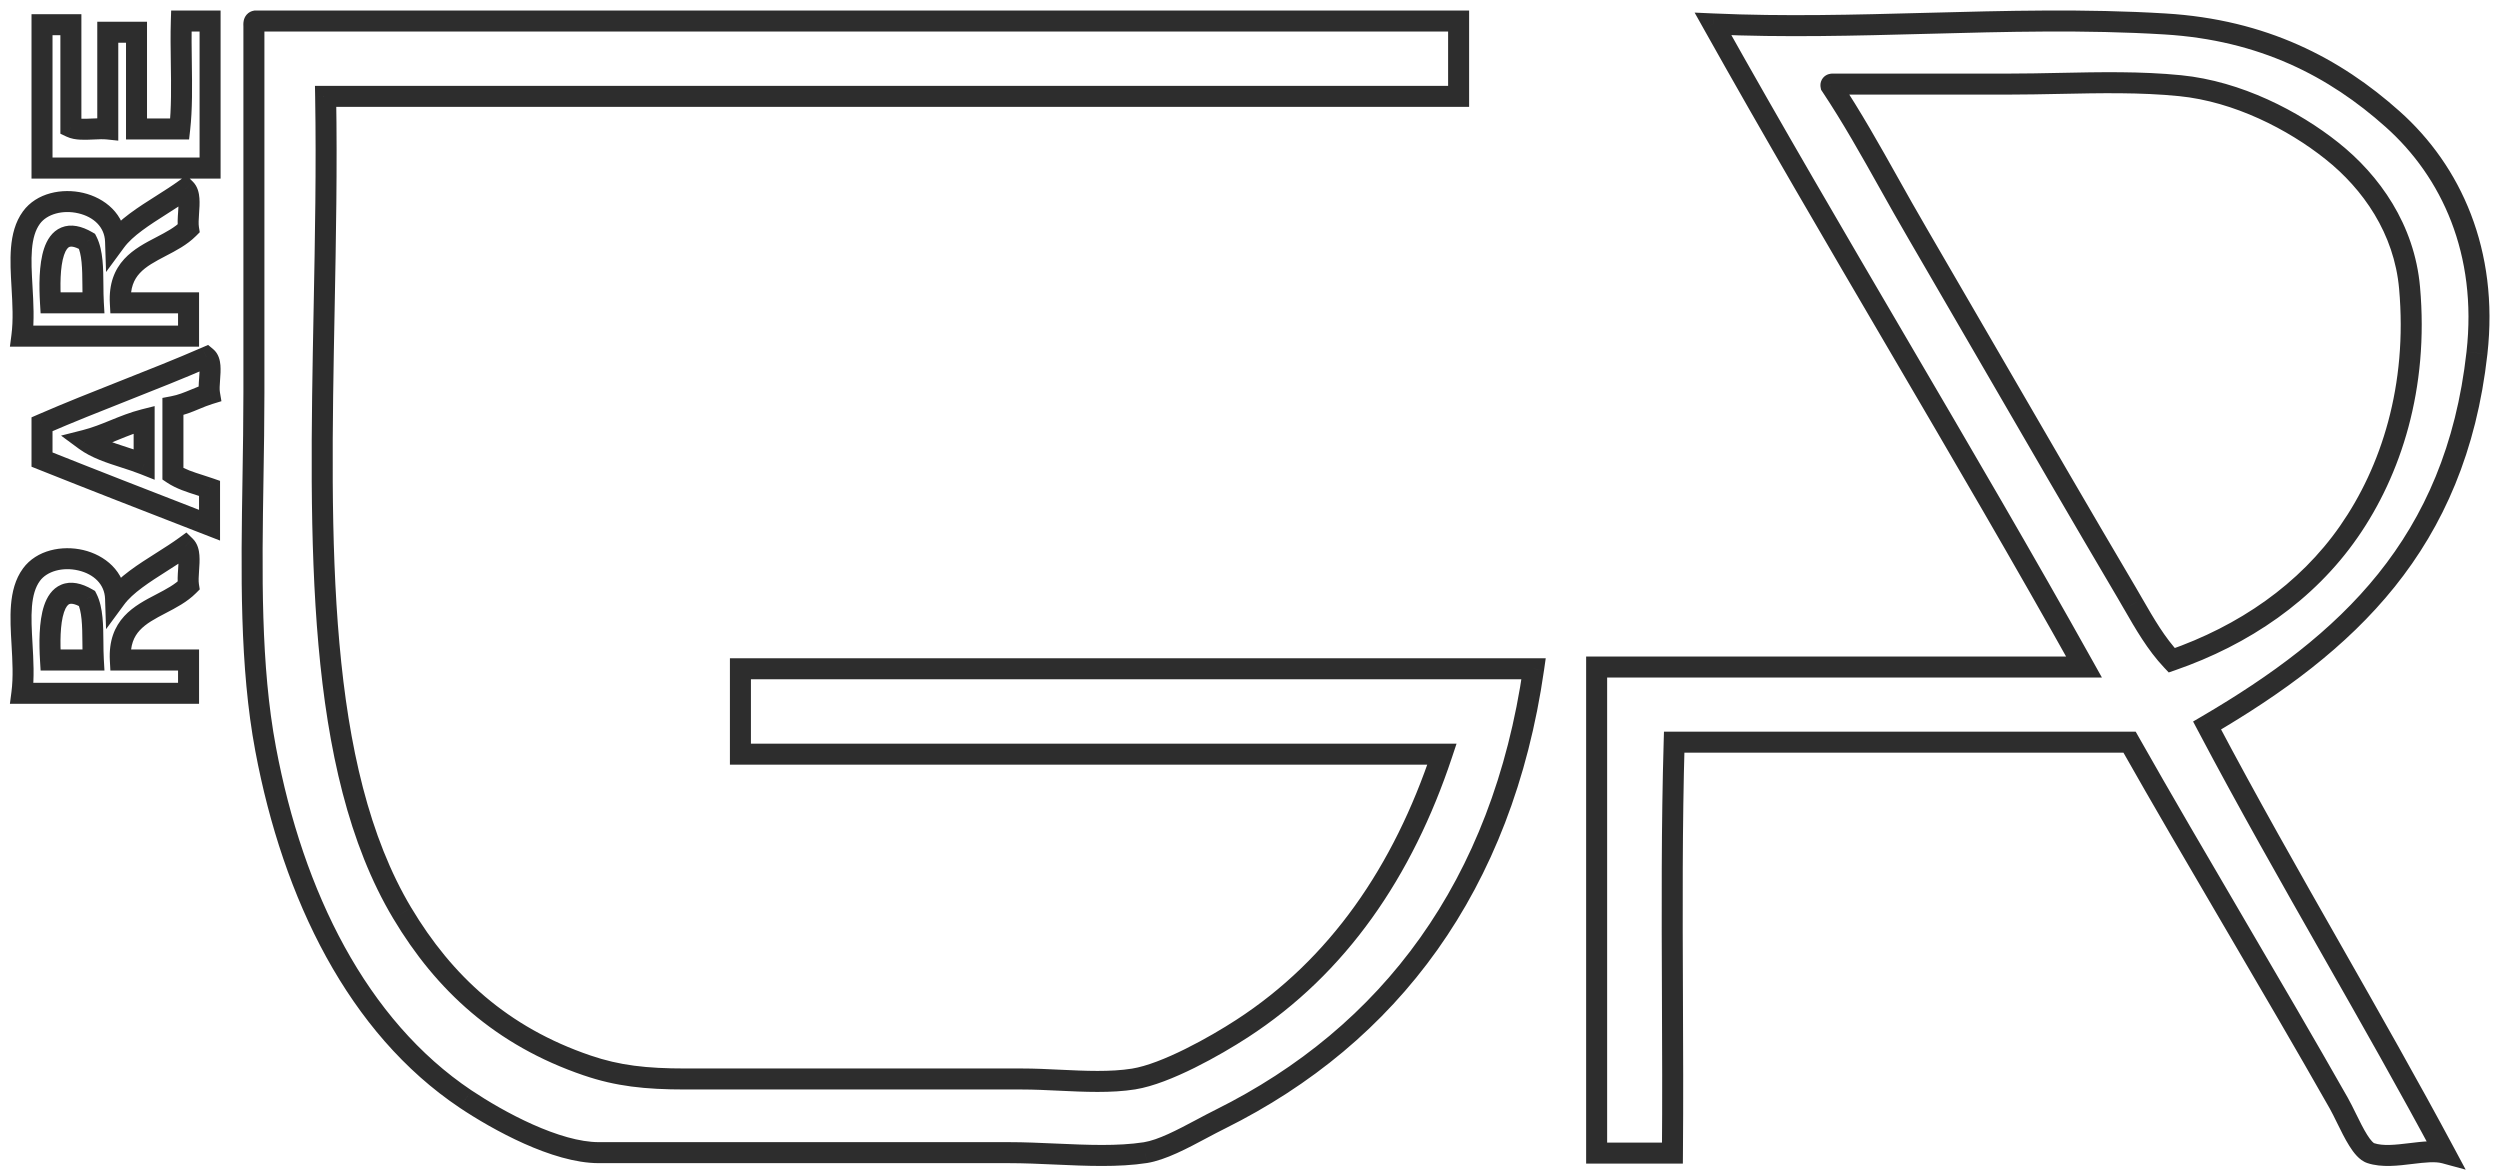 <svg width="119" height="56" viewBox="0 0 119 56" fill="none" xmlns="http://www.w3.org/2000/svg">
<path d="M10 1H10.5V0.5H10V1ZM10 8V8.5H10.5V8H10ZM8.632 1V0.5H8.147L8.132 0.984L8.632 1ZM8.631 3.008H9.131L9.131 3.001L8.631 3.008ZM8.631 3.008H8.131L8.131 3.015L8.631 3.008ZM8.554 6.14V6.64H9L9.05 6.197L8.554 6.14ZM6.498 6.14H5.998V6.64H6.498V6.14ZM6.498 1.534H6.998V1.034H6.498V1.534ZM5.13 1.534V1.034H4.63V1.534H5.13ZM5.13 6.14L5.078 6.637L5.63 6.695V6.14H5.13ZM4.431 6.14V6.64H4.443L4.454 6.64L4.431 6.14ZM4.431 6.14V5.64H4.419L4.407 5.641L4.431 6.14ZM3.374 6.049H2.874V6.364L3.159 6.5L3.374 6.049ZM3.374 1.175H3.874V0.675H3.374V1.175ZM2 1.175V0.675H1.5V1.175H2ZM2 8H1.5V8.5H2V8ZM73 31.832L73.495 31.904L73.577 31.332H73V31.832ZM35.244 31.832V31.332H34.744V31.832H35.244ZM58.089 53.27L58.31 53.719L58.312 53.718L58.089 53.27ZM57.194 53.736L57.418 54.183L57.429 54.177L57.194 53.736ZM57.194 53.736L56.971 53.289L56.959 53.295L57.194 53.736ZM54.517 54.866L54.594 55.36L54.597 55.36L54.517 54.866ZM50.248 54.933L50.226 55.433L50.248 54.933ZM22.159 52.313L21.88 52.728L21.881 52.729L22.159 52.313ZM12.645 35.66L13.136 35.568L13.136 35.568L12.645 35.66ZM12.043 22.754L11.543 22.746L12.043 22.754ZM12.086 1.239H12.586V1.226L12.585 1.212L12.086 1.239ZM12.168 1V0.5H12.13L12.091 0.506L12.168 1ZM69.43 1H69.93V0.5H69.43V1ZM69.43 4.588V5.088H69.93V4.588H69.43ZM15.501 4.588V4.088H14.992L15.001 4.597L15.501 4.588ZM15.428 14.741L14.928 14.731L15.428 14.741ZM19.147 43.465L19.577 43.209L19.576 43.209L19.147 43.465ZM27.952 50.716L28.113 50.243L28.113 50.243L27.952 50.716ZM50.425 51.417L50.449 50.918L50.425 51.417ZM53.966 51.36L54.044 51.854L54.045 51.853L53.966 51.36ZM59.118 48.964L58.846 48.545L58.846 48.545L59.118 48.964ZM68.638 35.898L69.113 36.056L69.332 35.398H68.638V35.898ZM35.244 35.898H34.744V36.398H35.244V35.898ZM117.903 16.801L117.406 16.745L117.406 16.746L117.903 16.801ZM113.888 5.67L113.555 6.043L113.555 6.043L113.888 5.67ZM105.057 34.534L104.804 34.102L104.391 34.344L104.615 34.767L105.057 34.534ZM111.026 45.291L110.591 45.538L111.026 45.291ZM116.378 54.889L116.247 55.371L117.367 55.676L116.819 54.653L116.378 54.889ZM114.763 54.909L114.823 55.405L114.763 54.909ZM112.846 54.889L113.004 54.414L113.001 54.413L112.846 54.889ZM111.692 53.225L111.243 53.446L111.692 53.225ZM111.322 52.504L111.757 52.258L111.757 52.258L111.322 52.504ZM106.361 43.947L105.929 44.199L105.93 44.2L106.361 43.947ZM106.36 43.946L106.792 43.694L106.792 43.694L106.36 43.946ZM101.367 35.326L101.802 35.08L101.658 34.826H101.367V35.326ZM79.69 35.326V34.826H79.205L79.191 35.311L79.69 35.326ZM79.608 47.386L80.108 47.384L79.608 47.386ZM79.608 54.889V55.389H80.104L80.108 54.893L79.608 54.889ZM76 54.889H75.5V55.389H76V54.889ZM76 31.752V31.252H75.5V31.752H76ZM99.2 31.752V32.252H100.052L99.637 31.509L99.2 31.752ZM90.316 16.347L90.747 16.094L90.743 16.087L90.738 16.079L90.316 16.347ZM90.316 16.347L89.885 16.6L89.889 16.607L89.894 16.615L90.316 16.347ZM81.539 1.14L81.562 0.64L80.664 0.6L81.103 1.384L81.539 1.14ZM91.704 1.111L91.69 0.611L91.704 1.111ZM103.05 1.14L103.02 1.639L103.02 1.639L103.05 1.14ZM103.374 31.431L103.01 31.774L103.232 32.009L103.538 31.903L103.374 31.431ZM101.544 28.751L101.977 28.501L101.976 28.5L101.544 28.751ZM111.804 25.308L111.394 25.022L111.394 25.023L111.804 25.308ZM114.695 13.698L114.197 13.742L114.197 13.742L114.695 13.698ZM110.997 7.181L110.686 7.572L110.686 7.572L110.997 7.181ZM103.774 4.078L103.724 4.576L103.724 4.576L103.774 4.078ZM98.025 3.97L98.036 4.47L98.025 3.97ZM87.155 4.078L86.665 4.177L86.684 4.274L86.739 4.356L87.155 4.078ZM89.924 8.738L90.36 8.494V8.494L89.924 8.738ZM91.252 11.075L91.684 10.823L91.684 10.822L91.252 11.075ZM94.679 16.976L95.111 16.725L95.111 16.725L94.679 16.976ZM94.681 16.98L94.249 17.231L94.249 17.231L94.681 16.98ZM94.682 16.982L95.115 16.731L95.114 16.73L94.682 16.982ZM101.208 28.171L101.639 27.918L101.638 27.917L101.208 28.171ZM101.543 28.749L101.109 28.998L101.11 29L101.543 28.749ZM8.978 10.12L8.479 10.085V10.085L8.978 10.12ZM8.975 10.881L9.328 11.234L9.508 11.054L9.468 10.803L8.975 10.881ZM8.825 9L9.175 8.643L8.872 8.347L8.531 8.596L8.825 9ZM7.713 9.738L7.981 10.16H7.981L7.713 9.738ZM5.501 11.488L5.001 11.505L5.048 12.948L5.904 11.784L5.501 11.488ZM1.496 10.358L1.092 10.062L1.092 10.063L1.496 10.358ZM1.048 13.658L0.549 13.687L1.048 13.658ZM1.041 16L0.545 15.936L0.472 16.5H1.041V16ZM8.975 16V16.5H9.475V16H8.975ZM8.975 14.416H9.475V13.916H8.975V14.416ZM5.728 14.416L5.229 14.444L5.254 14.916H5.728V14.416ZM7.663 11.738L7.432 11.295H7.432L7.663 11.738ZM4.144 11.488L4.59 11.261L4.523 11.13L4.395 11.056L4.144 11.488ZM2.404 14.416L1.905 14.446L1.933 14.916H2.404V14.416ZM4.422 13.56L3.922 13.565L4.422 13.56ZM4.443 14.416V14.916H4.972L4.942 14.388L4.443 14.416ZM8.975 27.881L9.328 28.234L9.508 28.054L9.468 27.803L8.975 27.881ZM8.978 27.119L8.479 27.085L8.978 27.119ZM7.663 28.738L7.894 29.181L7.663 28.738ZM5.728 31.416L5.229 31.444L5.254 31.916H5.728V31.416ZM8.975 31.416H9.475V30.916H8.975V31.416ZM8.975 33V33.5H9.475V33H8.975ZM1.041 33L0.545 32.936L0.472 33.5H1.041V33ZM1.048 30.657L1.547 30.629L1.048 30.657ZM1.496 27.357L1.092 27.061L1.092 27.062L1.496 27.357ZM5.501 28.488L5.001 28.505L5.048 29.948L5.904 28.785L5.501 28.488ZM7.713 26.738L7.445 26.316H7.445L7.713 26.738ZM8.825 26L9.175 25.642L8.872 25.347L8.531 25.596L8.825 26ZM2.404 31.416L1.905 31.446L1.933 31.916H2.404V31.416ZM4.144 28.488L4.59 28.261L4.523 28.13L4.395 28.056L4.144 28.488ZM4.443 31.416V31.916H4.972L4.942 31.388L4.443 31.416ZM4.422 30.56L3.922 30.565L4.422 30.56ZM9.977 18.037L10.476 18.074V18.074L9.977 18.037ZM9.974 18.747L10.12 19.226L10.54 19.097L10.467 18.664L9.974 18.747ZM9.824 17L10.142 16.615L9.906 16.419L9.624 16.541L9.824 17ZM5.918 18.594L5.735 18.129L5.733 18.13L5.918 18.594ZM5.918 18.594L6.102 19.059L6.104 19.058L5.918 18.594ZM2 20.194L1.801 19.735L1.5 19.866V20.194H2ZM2 21.876H1.5V22.215L1.815 22.341L2 21.876ZM9.4 24.777L9.582 24.311L9.581 24.311L9.4 24.777ZM9.401 24.777L9.219 25.243L9.22 25.244L9.401 24.777ZM9.974 25L9.793 25.466L10.474 25.731V25H9.974ZM9.974 23.244H10.474V22.89L10.139 22.773L9.974 23.244ZM9.51 23.092L9.662 22.616L9.655 22.613L9.648 22.611L9.51 23.092ZM9.51 23.092L9.359 23.569L9.366 23.571L9.373 23.573L9.51 23.092ZM8.231 22.558H7.731V22.825L7.953 22.973L8.231 22.558ZM8.231 19.356L8.138 18.864L7.731 18.941V19.356H8.231ZM9.292 19.005L9.484 19.466L9.484 19.466L9.292 19.005ZM5.918 21.773L5.765 22.249L5.773 22.251L5.781 22.253L5.918 21.773ZM5.918 21.773L6.072 21.297L6.064 21.294L6.056 21.292L5.918 21.773ZM4.054 20.96L3.931 20.475L2.906 20.735L3.758 21.363L4.054 20.96ZM5.457 20.466L5.645 20.929H5.645L5.457 20.466ZM6.861 19.972H7.361V19.33L6.738 19.487L6.861 19.972ZM6.861 22.099L6.676 22.564L7.361 22.836V22.099H6.861ZM9.5 1V8H10.5V1H9.5ZM8.632 1.5H10V0.5H8.632V1.5ZM9.131 3.001C9.121 2.317 9.112 1.648 9.132 1.016L8.132 0.984C8.111 1.644 8.121 2.336 8.131 3.015L9.131 3.001ZM9.131 3.008V3.008H8.131V3.008H9.131ZM9.131 3.008V3.008H8.131V3.008H9.131ZM9.131 3.008V3.008H8.131V3.008H9.131ZM9.131 3.008V3.008H8.131V3.008H9.131ZM9.05 6.197C9.163 5.212 9.146 4.085 9.131 3.001L8.131 3.015C8.147 4.116 8.161 5.174 8.057 6.083L9.05 6.197ZM6.498 6.64H8.554V5.64H6.498V6.64ZM5.998 1.534V6.14H6.998V1.534H5.998ZM5.13 2.034H6.498V1.034H5.13V2.034ZM5.63 6.14V1.534H4.63V6.14H5.63ZM4.454 6.64C4.706 6.628 4.908 6.619 5.078 6.637L5.182 5.643C4.923 5.615 4.64 5.63 4.407 5.641L4.454 6.64ZM4.431 6.64H4.431V5.64H4.431V6.64ZM3.159 6.5C3.38 6.606 3.623 6.639 3.83 6.649C4.04 6.66 4.263 6.649 4.454 6.64L4.407 5.641C4.205 5.65 4.033 5.658 3.88 5.65C3.725 5.642 3.636 5.62 3.59 5.598L3.159 6.5ZM2.874 1.175V6.049H3.874V1.175H2.874ZM2 1.675H3.374V0.675H2V1.675ZM2.5 8V1.175H1.5V8H2.5ZM10 7.5H2V8.5H10V7.5ZM73 31.332H35.244V32.333H73V31.332ZM58.312 53.718C66.52 49.636 71.987 42.399 73.495 31.904L72.505 31.761C71.042 41.944 65.77 48.892 57.866 52.823L58.312 53.718ZM57.429 54.177C57.738 54.013 58.032 53.856 58.31 53.719L57.868 52.822C57.573 52.968 57.265 53.132 56.959 53.295L57.429 54.177ZM57.418 54.183L57.418 54.183L56.971 53.289L56.971 53.289L57.418 54.183ZM54.597 55.36C55.493 55.215 56.544 54.649 57.429 54.177L56.959 53.295C56.017 53.797 55.133 54.261 54.438 54.373L54.597 55.36ZM50.226 55.433C51.704 55.499 53.238 55.57 54.594 55.36L54.441 54.372C53.203 54.563 51.775 54.501 50.27 54.434L50.226 55.433ZM48.016 55.366C48.734 55.366 49.474 55.399 50.226 55.433L50.27 54.434C49.523 54.401 48.761 54.366 48.016 54.366V55.366ZM28.503 55.366H48.016V54.366H28.503V55.366ZM21.881 52.729C22.675 53.26 23.778 53.913 24.948 54.436C26.107 54.953 27.382 55.366 28.503 55.366V54.366C27.594 54.366 26.473 54.022 25.356 53.523C24.249 53.029 23.196 52.405 22.437 51.898L21.881 52.729ZM12.153 35.752C13.475 42.798 16.594 49.185 21.88 52.728L22.437 51.898C17.461 48.562 14.432 42.475 13.136 35.568L12.153 35.752ZM11.543 22.746C11.471 27.249 11.397 31.725 12.153 35.752L13.136 35.568C12.402 31.658 12.47 27.29 12.542 22.762L11.543 22.746ZM11.586 18.686C11.586 20.039 11.564 21.395 11.543 22.746L12.542 22.762C12.564 21.412 12.586 20.049 12.586 18.686H11.586ZM11.586 1.239V18.686H12.586V1.239H11.586ZM12.091 0.506C11.961 0.526 11.836 0.589 11.742 0.696C11.657 0.792 11.621 0.897 11.605 0.966C11.575 1.091 11.584 1.22 11.586 1.267L12.585 1.212C12.584 1.185 12.583 1.172 12.583 1.164C12.584 1.155 12.584 1.17 12.578 1.197C12.572 1.223 12.552 1.29 12.492 1.358C12.422 1.436 12.332 1.481 12.245 1.494L12.091 0.506ZM69.43 0.5H12.168V1.5H69.43V0.5ZM69.93 4.588V1H68.93V4.588H69.93ZM15.501 5.088H69.43V4.088H15.501V5.088ZM15.928 14.75C15.993 11.368 16.058 7.942 16 4.58L15.001 4.597C15.058 7.938 14.993 11.346 14.928 14.731L15.928 14.75ZM19.576 43.209C17.566 39.845 16.592 35.522 16.156 30.62C15.719 25.721 15.822 20.298 15.928 14.75L14.928 14.731C14.823 20.265 14.717 25.745 15.159 30.709C15.601 35.669 16.593 40.168 18.718 43.722L19.576 43.209ZM28.113 50.243C24.158 48.897 21.507 46.442 19.577 43.209L18.718 43.722C20.752 47.129 23.581 49.757 27.791 51.19L28.113 50.243ZM32.627 50.86C30.762 50.86 29.488 50.712 28.113 50.243L27.79 51.189C29.307 51.707 30.702 51.86 32.627 51.86V50.86ZM48.65 50.86H32.627V51.86H48.65V50.86ZM50.449 50.918C49.85 50.889 49.24 50.86 48.65 50.86V51.86C49.212 51.86 49.797 51.888 50.401 51.917L50.449 50.918ZM53.887 50.866C52.854 51.031 51.677 50.977 50.449 50.918L50.401 51.917C51.604 51.974 52.89 52.038 54.044 51.854L53.887 50.866ZM58.846 48.545C58.222 48.951 57.334 49.478 56.417 49.932C55.489 50.392 54.576 50.755 53.886 50.866L54.045 51.853C54.889 51.718 55.914 51.297 56.861 50.828C57.818 50.354 58.74 49.806 59.391 49.383L58.846 48.545ZM68.164 35.74C66.331 41.246 63.303 45.654 58.846 48.545L59.39 49.384C64.078 46.343 67.225 41.727 69.113 36.056L68.164 35.74ZM35.244 36.398H68.638V35.398H35.244V36.398ZM34.744 31.832V35.898H35.744V31.832H34.744ZM118.4 16.857C118.956 11.903 117.141 7.897 114.22 5.296L113.555 6.043C116.236 8.43 117.926 12.117 117.406 16.745L118.4 16.857ZM105.31 34.965C108.659 33.004 111.676 30.811 113.984 27.936C116.298 25.052 117.883 21.502 118.4 16.857L117.406 16.746C116.909 21.209 115.396 24.578 113.204 27.31C111.005 30.049 108.106 32.169 104.804 34.102L105.31 34.965ZM111.461 45.044C109.439 41.49 107.422 37.943 105.499 34.3L104.615 34.767C106.546 38.426 108.571 41.986 110.591 45.538L111.461 45.044ZM116.819 54.653C115.077 51.402 113.267 48.22 111.461 45.044L110.591 45.538C112.399 48.716 114.202 51.887 115.937 55.125L116.819 54.653ZM114.823 55.405C115.45 55.329 115.914 55.281 116.247 55.371L116.509 54.406C115.947 54.253 115.261 54.345 114.702 54.412L114.823 55.405ZM112.688 55.363C113.373 55.591 114.188 55.482 114.823 55.405L114.702 54.412C113.999 54.498 113.432 54.557 113.004 54.414L112.688 55.363ZM111.243 53.446C111.419 53.805 111.619 54.213 111.83 54.548C111.935 54.716 112.053 54.882 112.183 55.019C112.309 55.153 112.477 55.294 112.691 55.364L113.001 54.413C113.014 54.418 112.983 54.41 112.911 54.333C112.843 54.261 112.764 54.156 112.676 54.016C112.499 53.734 112.323 53.377 112.14 53.005L111.243 53.446ZM110.887 52.75C110.996 52.944 111.113 53.181 111.243 53.446L112.14 53.005C112.014 52.748 111.884 52.482 111.757 52.258L110.887 52.75ZM105.93 44.2C107.613 47.074 109.31 49.97 110.887 52.751L111.757 52.258C110.175 49.469 108.475 46.567 106.792 43.695L105.93 44.2ZM105.928 44.198L105.929 44.199L106.793 43.696L106.792 43.694L105.928 44.198ZM100.931 35.572C102.486 38.321 104.2 41.249 105.929 44.199L106.792 43.694C105.062 40.742 103.352 37.821 101.802 35.08L100.931 35.572ZM79.69 35.826H101.367V34.826H79.69V35.826ZM80.108 47.384C80.092 43.319 80.075 39.262 80.19 35.34L79.191 35.311C79.075 39.253 79.092 43.326 79.108 47.388L80.108 47.384ZM80.108 54.893C80.129 52.41 80.118 49.895 80.108 47.384L79.108 47.388C79.118 49.9 79.129 52.409 79.108 54.885L80.108 54.893ZM76 55.389H79.608V54.389H76V55.389ZM75.5 31.752V54.889H76.5V31.752H75.5ZM99.2 31.252H76V32.252H99.2V31.252ZM89.885 16.6C92.906 21.757 95.913 26.889 98.764 31.996L99.637 31.509C96.78 26.391 93.768 21.25 90.747 16.094L89.885 16.6ZM89.894 16.615L89.894 16.615L90.738 16.079L90.738 16.079L89.894 16.615ZM81.103 1.384C83.953 6.475 86.926 11.549 89.885 16.6L90.747 16.094C87.788 11.042 84.82 5.976 81.976 0.896L81.103 1.384ZM91.69 0.611C88.287 0.702 84.914 0.791 81.562 0.64L81.517 1.639C84.911 1.792 88.32 1.701 91.717 1.611L91.69 0.611ZM103.081 0.641C99.269 0.409 95.462 0.511 91.69 0.611L91.717 1.611C95.495 1.51 99.26 1.41 103.02 1.639L103.081 0.641ZM114.221 5.297C111.396 2.773 107.878 0.929 103.08 0.641L103.02 1.639C107.563 1.912 110.873 3.647 113.555 6.043L114.221 5.297ZM103.738 31.087C103.048 30.357 102.524 29.45 101.977 28.501L101.111 29C101.646 29.93 102.226 30.943 103.01 31.774L103.738 31.087ZM111.394 25.023C109.458 27.81 106.565 29.797 103.211 30.958L103.538 31.903C107.054 30.686 110.137 28.585 112.215 25.593L111.394 25.023ZM114.197 13.742C114.608 18.346 113.336 22.234 111.394 25.022L112.215 25.594C114.288 22.616 115.625 18.495 115.193 13.654L114.197 13.742ZM110.686 7.572C112.484 8.999 113.964 11.118 114.197 13.742L115.193 13.654C114.93 10.691 113.263 8.341 111.308 6.789L110.686 7.572ZM103.724 4.576C106.343 4.837 108.91 6.158 110.686 7.572L111.309 6.789C109.429 5.292 106.684 3.866 103.823 3.581L103.724 4.576ZM98.036 4.47C99.984 4.43 101.887 4.392 103.724 4.576L103.824 3.581C101.916 3.39 99.952 3.43 98.015 3.47L98.036 4.47ZM95.585 4.503C96.403 4.503 97.223 4.486 98.036 4.47L98.015 3.47C97.201 3.487 96.391 3.503 95.585 3.503V4.503ZM87.238 4.503H95.585V3.503H87.238V4.503ZM87.645 3.979C87.652 4.014 87.662 4.093 87.631 4.191C87.595 4.303 87.52 4.388 87.436 4.44C87.364 4.485 87.3 4.496 87.276 4.5C87.25 4.504 87.233 4.503 87.238 4.503V3.503C87.231 3.503 87.064 3.494 86.909 3.59C86.809 3.652 86.722 3.752 86.679 3.884C86.641 4.003 86.651 4.109 86.665 4.177L87.645 3.979ZM90.36 8.494C89.47 6.905 88.569 5.299 87.571 3.801L86.739 4.356C87.712 5.816 88.594 7.388 89.488 8.983L90.36 8.494ZM91.684 10.822C91.236 10.056 90.799 9.277 90.36 8.494L89.488 8.983C89.926 9.765 90.368 10.552 90.821 11.327L91.684 10.822ZM95.111 16.725C93.968 14.752 92.825 12.78 91.684 10.823L90.82 11.326C91.96 13.282 93.102 15.253 94.246 17.226L95.111 16.725ZM95.114 16.73L95.111 16.725L94.246 17.226L94.249 17.231L95.114 16.73ZM95.114 16.73L95.114 16.729L94.249 17.231L94.25 17.233L95.114 16.73ZM101.638 27.917C99.473 24.251 97.293 20.49 95.115 16.731L94.249 17.232C96.428 20.991 98.61 24.755 100.777 28.426L101.638 27.917ZM101.976 28.499C101.865 28.306 101.752 28.111 101.639 27.918L100.777 28.425C100.888 28.613 100.998 28.804 101.109 28.998L101.976 28.499ZM101.976 28.5L101.975 28.498L101.11 29L101.111 29.002L101.976 28.5ZM8.479 10.085C8.461 10.339 8.436 10.673 8.481 10.959L9.468 10.803C9.445 10.653 9.456 10.444 9.476 10.154L8.479 10.085ZM8.476 9.357C8.449 9.331 8.483 9.341 8.495 9.507C8.507 9.66 8.495 9.848 8.479 10.085L9.476 10.154C9.491 9.937 9.511 9.671 9.492 9.43C9.475 9.202 9.417 8.879 9.175 8.643L8.476 9.357ZM7.981 10.16C8.366 9.916 8.764 9.663 9.12 9.404L8.531 8.596C8.206 8.833 7.837 9.067 7.445 9.316L7.981 10.16ZM5.904 11.784C6.313 11.227 7.096 10.722 7.981 10.16L7.445 9.316C6.617 9.841 5.643 10.45 5.098 11.192L5.904 11.784ZM1.899 10.653C2.238 10.19 2.984 9.979 3.732 10.154C4.46 10.325 4.979 10.808 5.001 11.505L6.001 11.472C5.959 10.179 4.97 9.417 3.96 9.181C2.97 8.949 1.746 9.168 1.092 10.062L1.899 10.653ZM1.547 13.63C1.51 12.979 1.477 12.394 1.521 11.872C1.565 11.353 1.68 10.953 1.9 10.652L1.092 10.063C0.72 10.572 0.576 11.18 0.524 11.788C0.474 12.394 0.512 13.054 0.549 13.687L1.547 13.63ZM1.537 16.064C1.641 15.249 1.591 14.397 1.547 13.63L0.549 13.687C0.594 14.473 0.636 15.23 0.545 15.936L1.537 16.064ZM8.975 15.5H1.041V16.5H8.975V15.5ZM8.475 14.416V16H9.475V14.416H8.475ZM5.728 14.916H8.975V13.916H5.728V14.916ZM7.432 11.295C6.943 11.55 6.353 11.852 5.915 12.328C5.449 12.835 5.178 13.508 5.229 14.444L6.227 14.389C6.19 13.703 6.38 13.3 6.651 13.005C6.949 12.68 7.372 12.454 7.894 12.181L7.432 11.295ZM8.621 10.527C8.324 10.825 7.922 11.039 7.432 11.295L7.894 12.181C8.355 11.941 8.903 11.66 9.328 11.234L8.621 10.527ZM4.395 11.056C3.891 10.763 3.381 10.638 2.918 10.83C2.466 11.017 2.229 11.438 2.099 11.824C1.841 12.595 1.86 13.678 1.905 14.446L2.904 14.387C2.858 13.604 2.858 12.706 3.047 12.142C3.142 11.861 3.245 11.777 3.301 11.754C3.345 11.735 3.508 11.697 3.893 11.921L4.395 11.056ZM4.922 13.556C4.919 13.173 4.916 12.761 4.877 12.378C4.839 11.998 4.763 11.601 4.59 11.261L3.699 11.716C3.789 11.893 3.849 12.144 3.882 12.477C3.915 12.806 3.919 13.171 3.922 13.565L4.922 13.556ZM4.942 14.388C4.927 14.126 4.924 13.849 4.922 13.556L3.922 13.565C3.924 13.852 3.927 14.155 3.944 14.445L4.942 14.388ZM2.404 14.916H4.443V13.916H2.404V14.916ZM9.468 27.803C9.445 27.653 9.456 27.444 9.476 27.154L8.479 27.085C8.461 27.339 8.436 27.673 8.481 27.959L9.468 27.803ZM7.894 29.181C8.355 28.941 8.903 28.66 9.328 28.234L8.621 27.527C8.324 27.825 7.922 28.039 7.432 28.295L7.894 29.181ZM6.227 31.389C6.19 30.702 6.38 30.299 6.651 30.005C6.949 29.68 7.371 29.454 7.894 29.181L7.432 28.295C6.943 28.55 6.353 28.851 5.915 29.328C5.449 29.835 5.178 30.507 5.229 31.444L6.227 31.389ZM8.975 30.916H5.728V31.916H8.975V30.916ZM9.475 33V31.416H8.475V33H9.475ZM1.041 33.5H8.975V32.5H1.041V33.5ZM0.549 30.686C0.594 31.472 0.636 32.23 0.545 32.936L1.537 33.064C1.641 32.249 1.591 31.397 1.547 30.629L0.549 30.686ZM1.092 27.062C0.72 27.571 0.576 28.179 0.524 28.787C0.474 29.393 0.512 30.053 0.549 30.686L1.547 30.629C1.51 29.978 1.477 29.393 1.521 28.871C1.565 28.352 1.68 27.952 1.9 27.651L1.092 27.062ZM6.001 28.472C5.959 27.179 4.97 26.417 3.96 26.181C2.97 25.949 1.746 26.167 1.092 27.061L1.899 27.652C2.237 27.189 2.984 26.979 3.732 27.154C4.46 27.325 4.979 27.808 5.001 28.505L6.001 28.472ZM7.445 26.316C6.617 26.841 5.643 27.45 5.098 28.192L5.904 28.785C6.313 28.227 7.096 27.722 7.981 27.16L7.445 26.316ZM8.531 25.596C8.206 25.833 7.837 26.067 7.445 26.316L7.981 27.16C8.366 26.916 8.764 26.663 9.12 26.404L8.531 25.596ZM9.476 27.154C9.491 26.937 9.511 26.671 9.492 26.43C9.475 26.202 9.417 25.88 9.175 25.642L8.476 26.358C8.449 26.331 8.483 26.341 8.495 26.507C8.507 26.66 8.495 26.848 8.479 27.085L9.476 27.154ZM2.904 31.387C2.858 30.604 2.858 29.706 3.047 29.142C3.142 28.861 3.245 28.777 3.301 28.754C3.345 28.735 3.508 28.697 3.893 28.921L4.395 28.056C3.891 27.763 3.381 27.638 2.918 27.83C2.466 28.017 2.229 28.438 2.099 28.824C1.841 29.595 1.86 30.677 1.905 31.446L2.904 31.387ZM4.443 30.916H2.404V31.916H4.443V30.916ZM3.922 30.565C3.924 30.852 3.927 31.155 3.944 31.445L4.942 31.388C4.927 31.126 4.924 30.849 4.922 30.556L3.922 30.565ZM3.699 28.716C3.789 28.893 3.849 29.144 3.882 29.477C3.915 29.806 3.919 30.171 3.922 30.565L4.922 30.556C4.919 30.173 4.916 29.761 4.877 29.378C4.839 28.998 4.763 28.601 4.59 28.261L3.699 28.716ZM9.479 18C9.461 18.235 9.434 18.558 9.481 18.831L10.467 18.664C10.445 18.536 10.456 18.35 10.476 18.074L9.479 18ZM9.505 17.385C9.452 17.341 9.483 17.317 9.496 17.467C9.507 17.603 9.495 17.776 9.479 18L10.476 18.074C10.491 17.872 10.511 17.615 10.492 17.384C10.474 17.168 10.413 16.839 10.142 16.615L9.505 17.385ZM6.102 19.059C7.415 18.54 8.737 18.017 10.023 17.459L9.624 16.541C8.357 17.093 7.05 17.609 5.735 18.129L6.102 19.059ZM6.104 19.058L6.104 19.058L5.733 18.13L5.733 18.13L6.104 19.058ZM2.199 20.652C3.471 20.099 4.782 19.581 6.102 19.059L5.734 18.129C4.417 18.65 3.091 19.174 1.801 19.735L2.199 20.652ZM2.5 21.876V20.194H1.5V21.876H2.5ZM9.581 24.311C7.109 23.351 4.635 22.39 2.185 21.412L1.815 22.341C4.27 23.321 6.747 24.283 9.219 25.243L9.581 24.311ZM9.582 24.312L9.582 24.311L9.218 25.243L9.219 25.243L9.582 24.312ZM10.155 24.534L9.582 24.311L9.22 25.244L9.793 25.466L10.155 24.534ZM9.474 23.244V25H10.474V23.244H9.474ZM9.359 23.569C9.517 23.619 9.665 23.666 9.808 23.716L10.139 22.773C9.98 22.716 9.816 22.665 9.662 22.616L9.359 23.569ZM9.373 23.573L9.373 23.573L9.648 22.611L9.648 22.611L9.373 23.573ZM7.953 22.973C8.388 23.264 8.92 23.429 9.359 23.569L9.662 22.616C9.189 22.466 8.803 22.339 8.509 22.142L7.953 22.973ZM7.731 19.356V22.558H8.731V19.356H7.731ZM9.1 18.543C8.763 18.683 8.476 18.801 8.138 18.864L8.323 19.847C8.778 19.762 9.156 19.603 9.484 19.466L9.1 18.543ZM9.828 18.269C9.561 18.351 9.318 18.452 9.1 18.543L9.484 19.466C9.708 19.373 9.907 19.291 10.12 19.226L9.828 18.269ZM5.781 22.253L5.781 22.253L6.056 21.292L6.056 21.292L5.781 22.253ZM3.758 21.363C4.35 21.798 5.11 22.038 5.765 22.249L6.072 21.297C5.377 21.073 4.786 20.878 4.351 20.557L3.758 21.363ZM5.268 20.003C4.814 20.188 4.395 20.357 3.931 20.475L4.177 21.445C4.718 21.307 5.199 21.111 5.645 20.929L5.268 20.003ZM6.738 19.487C6.197 19.625 5.715 19.821 5.268 20.003L5.645 20.929C6.1 20.744 6.519 20.574 6.984 20.457L6.738 19.487ZM7.361 22.099V19.972H6.361V22.099H7.361ZM5.765 22.249C6.088 22.353 6.392 22.451 6.676 22.564L7.045 21.634C6.725 21.507 6.389 21.399 6.072 21.297L5.765 22.249Z" fill="#2D2D2D"/>
</svg>
